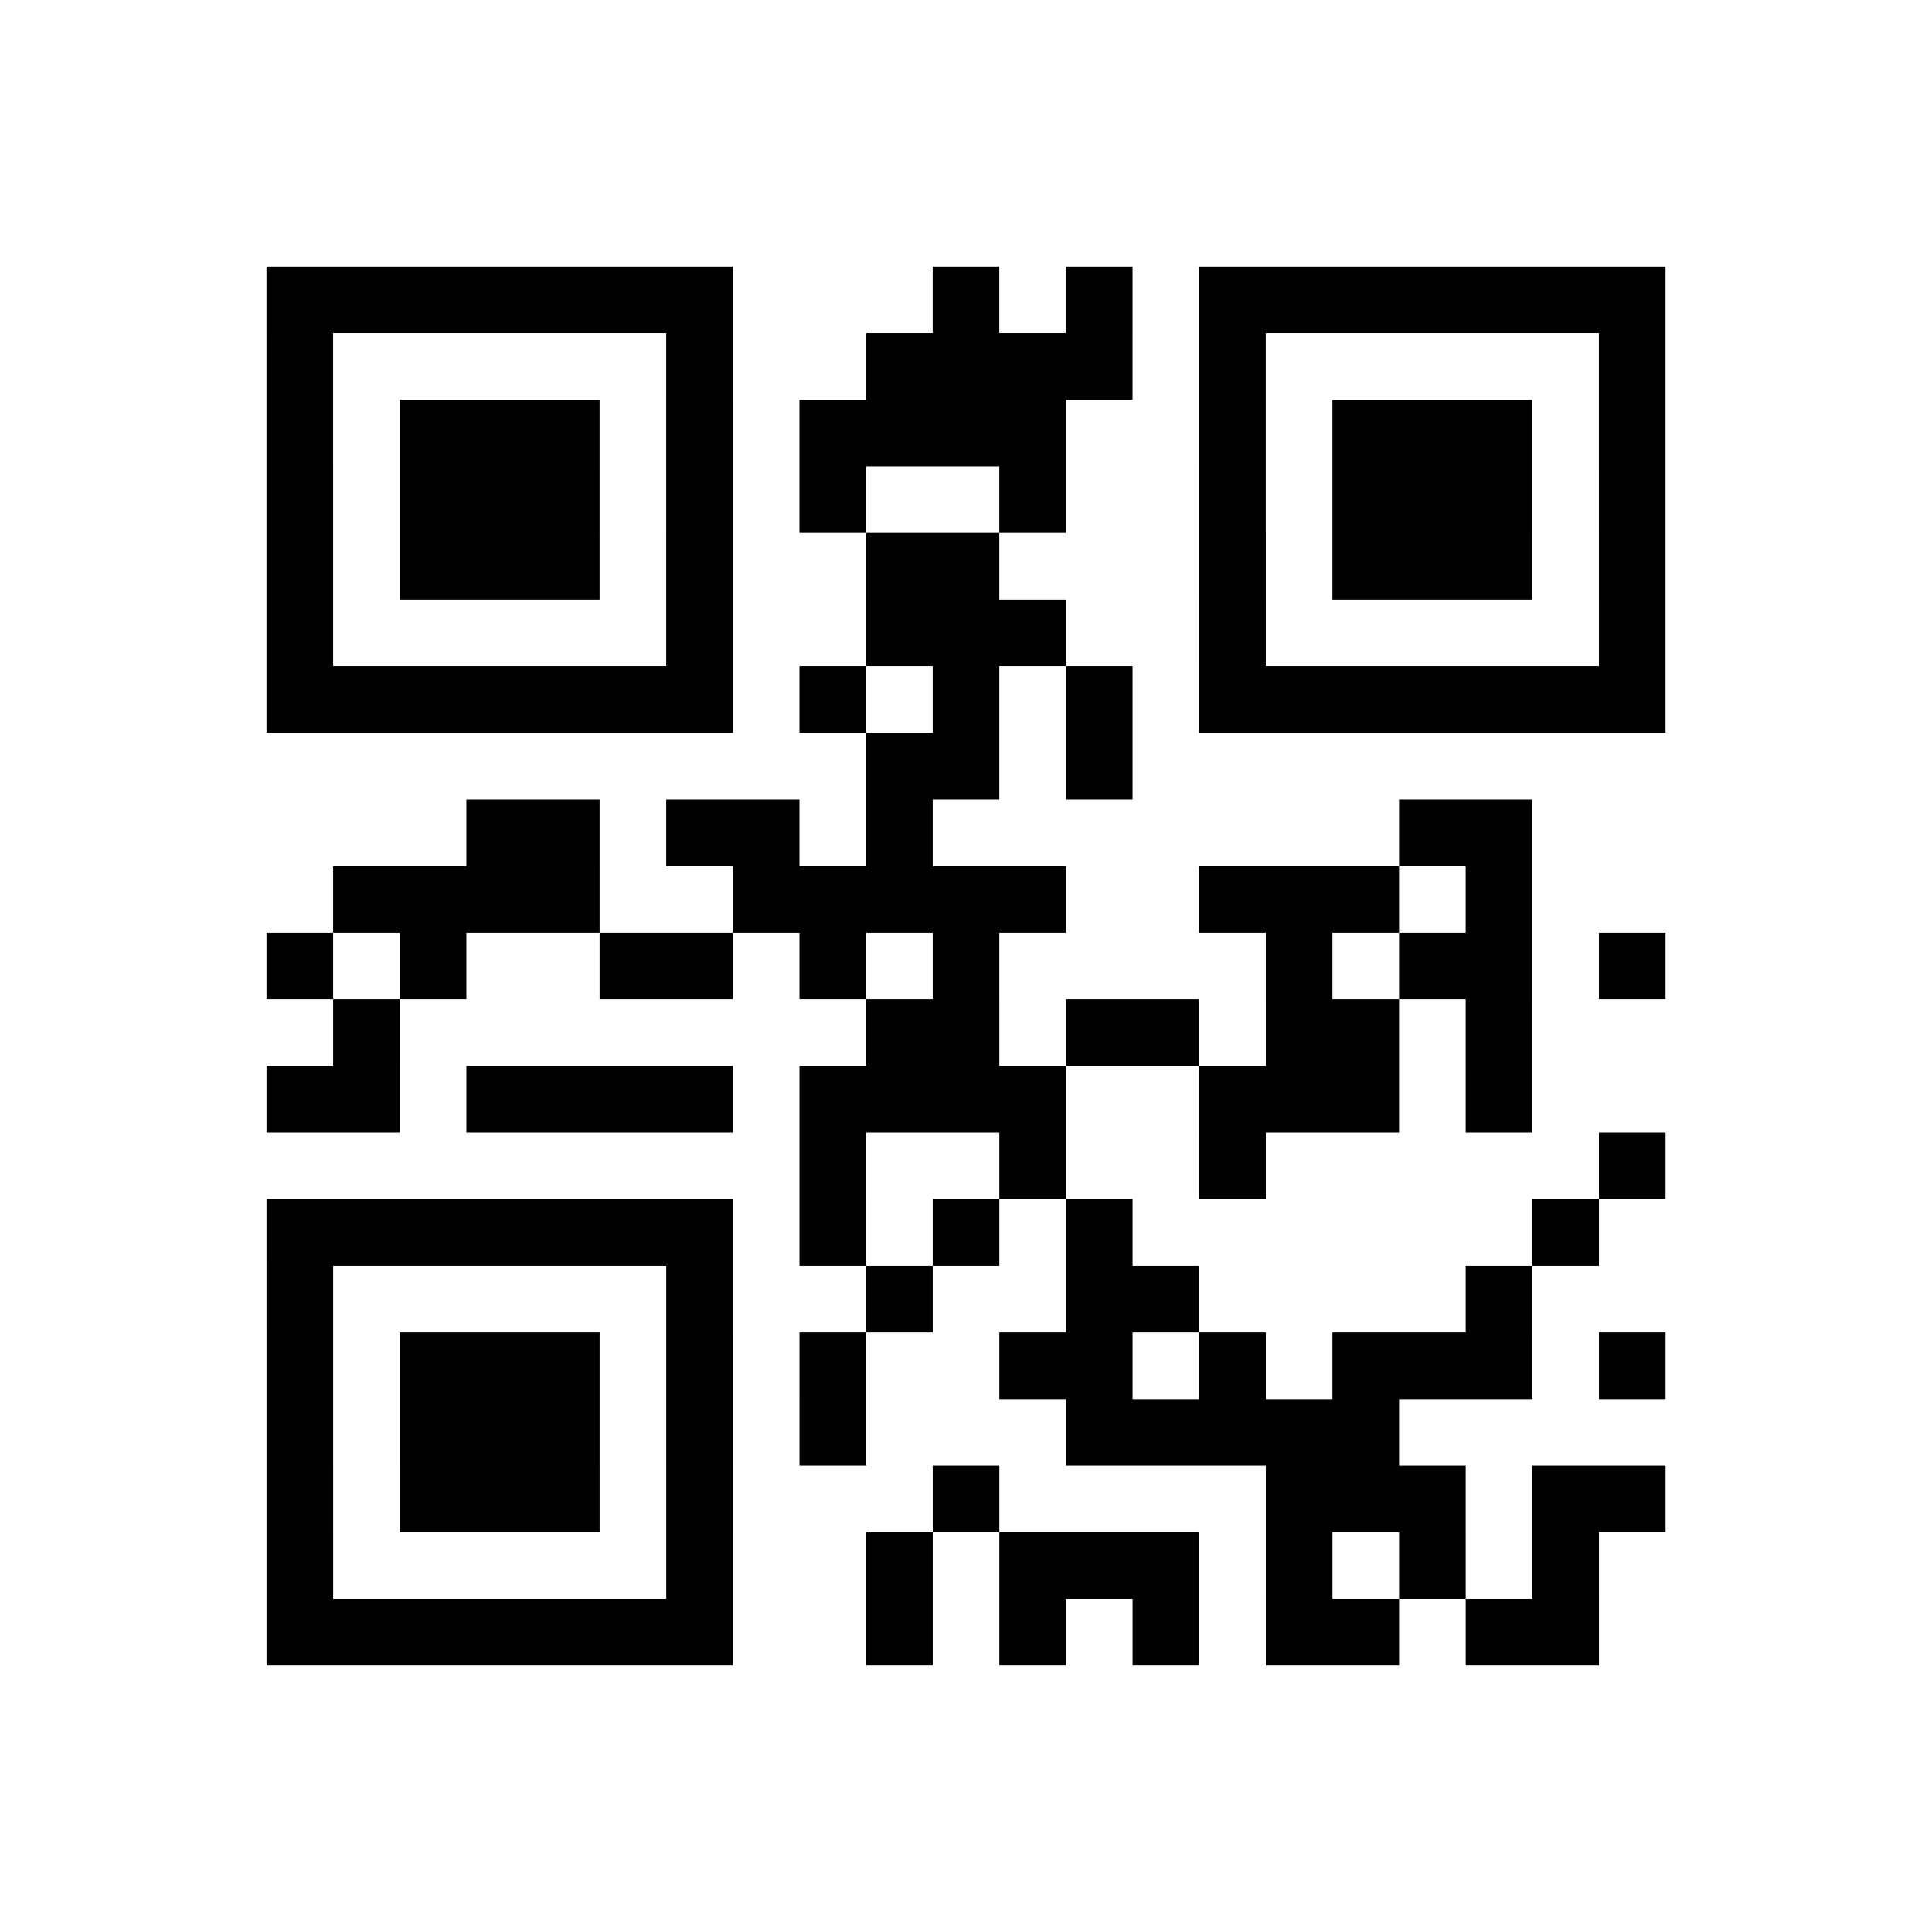 <?xml version="1.0" encoding="UTF-8"?>
<svg xmlns="http://www.w3.org/2000/svg" height="145" width="145" class="pyqrcode"><path transform="scale(5)" stroke="#000" class="pyqrline" d="M4 4.5h7m3 0h1m1 0h1m1 0h7m-21 1h1m5 0h1m2 0h4m1 0h1m5 0h1m-21 1h1m1 0h3m1 0h1m1 0h4m2 0h1m1 0h3m1 0h1m-21 1h1m1 0h3m1 0h1m1 0h1m2 0h1m2 0h1m1 0h3m1 0h1m-21 1h1m1 0h3m1 0h1m2 0h2m3 0h1m1 0h3m1 0h1m-21 1h1m5 0h1m2 0h3m2 0h1m5 0h1m-21 1h7m1 0h1m1 0h1m1 0h1m1 0h7m-12 1h2m1 0h1m-10 1h2m1 0h2m1 0h1m7 0h2m-18 1h4m2 0h5m2 0h3m1 0h1m-19 1h1m1 0h1m2 0h2m1 0h1m1 0h1m4 0h1m1 0h2m1 0h1m-20 1h1m7 0h2m1 0h2m1 0h2m1 0h1m-19 1h2m1 0h4m1 0h4m2 0h3m1 0h1m-11 1h1m2 0h1m2 0h1m5 0h1m-21 1h7m1 0h1m1 0h1m1 0h1m6 0h1m-20 1h1m5 0h1m2 0h1m2 0h2m4 0h1m-19 1h1m1 0h3m1 0h1m1 0h1m2 0h2m1 0h1m1 0h3m1 0h1m-21 1h1m1 0h3m1 0h1m1 0h1m3 0h5m-17 1h1m1 0h3m1 0h1m3 0h1m4 0h3m1 0h2m-21 1h1m5 0h1m2 0h1m1 0h3m1 0h1m1 0h1m1 0h1m-20 1h7m2 0h1m1 0h1m1 0h1m1 0h2m1 0h2"/></svg>
